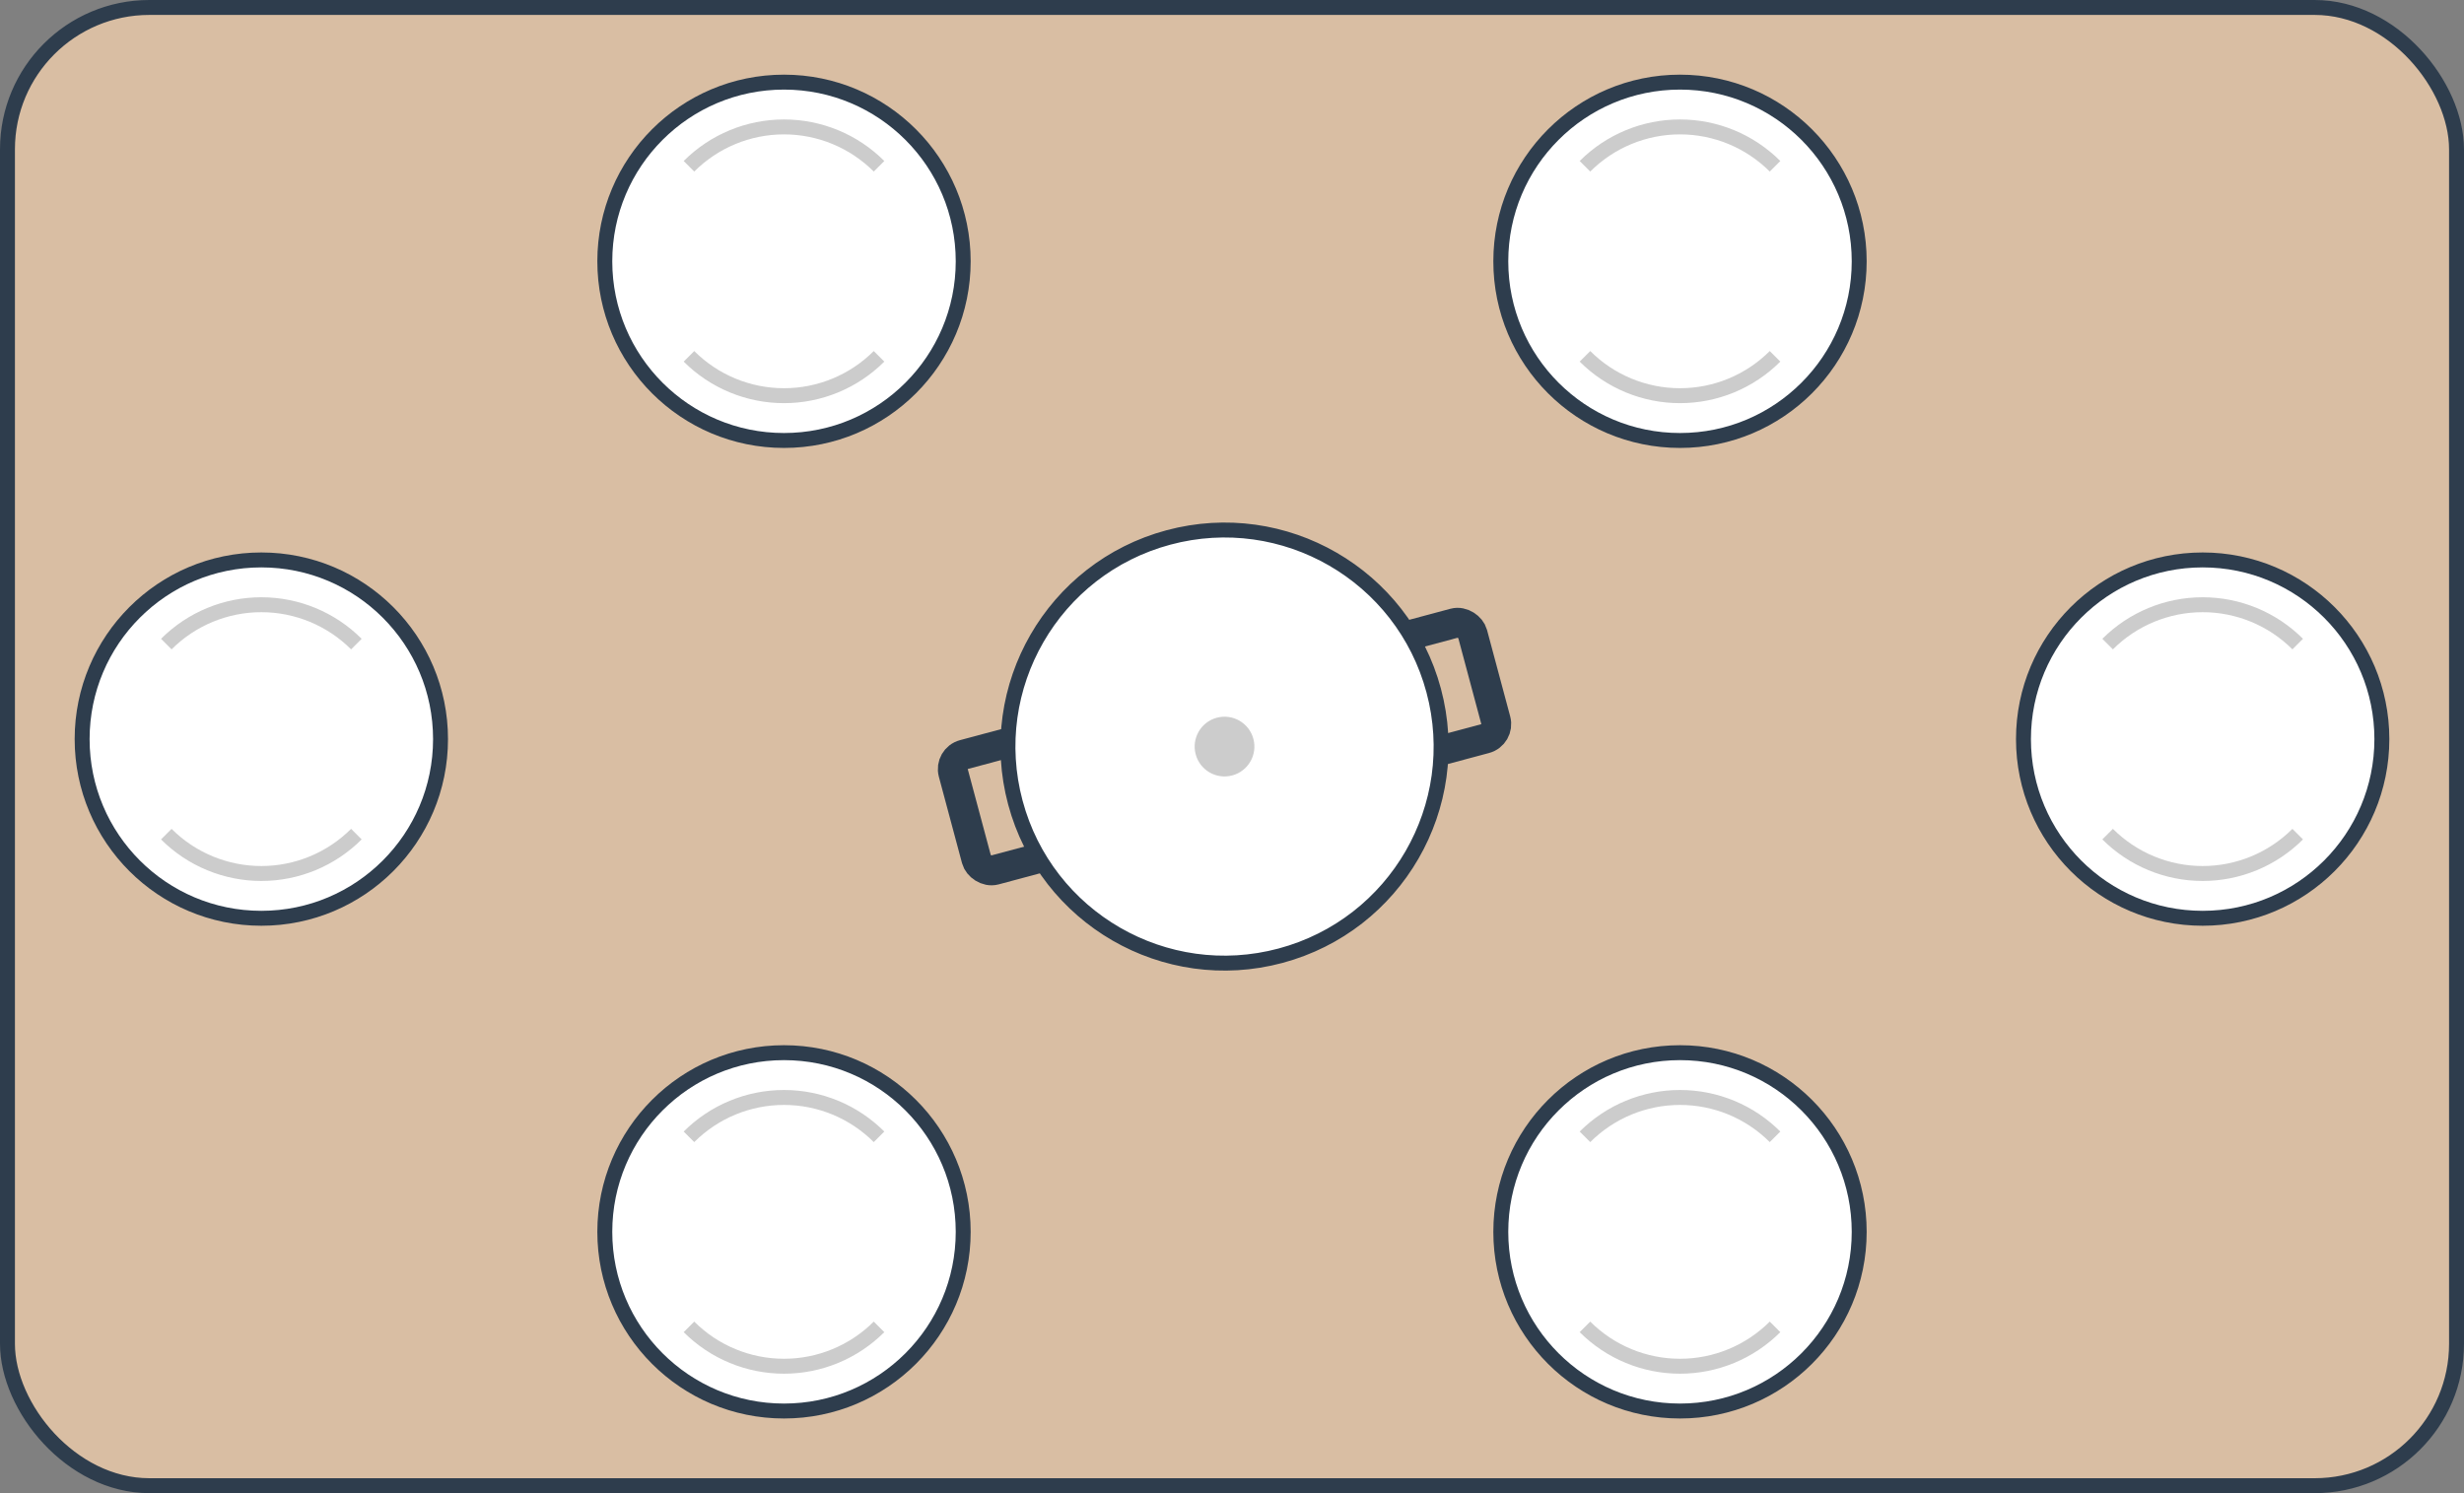 <svg width="165" height="100" viewBox="0 0 165 100" fill="none" xmlns="http://www.w3.org/2000/svg">
<rect x="0" y="0" width="165" height="100" fill="#808080" stroke="none"/>
<rect x="0.5" y="0.5" width="164" height="99" rx="9.5" fill="#D9BEA3" stroke="#2E3D4D"/>
<circle cx="147.5" cy="49.5" r="12" fill="white" stroke="#2E3D4D"/>
<path d="M153.864 55.864C152.176 57.552 149.887 58.5 147.5 58.5C145.113 58.5 142.824 57.552 141.136 55.864M141.136 43.136C142.824 41.448 145.113 40.5 147.5 40.5C149.887 40.5 152.176 41.448 153.864 43.136" stroke="black" stroke-opacity="0.2"/>
<circle cx="112.5" cy="82.5" r="12" fill="white" stroke="#2E3D4D"/>
<path d="M118.864 88.864C117.176 90.552 114.887 91.5 112.5 91.5C110.113 91.5 107.824 90.552 106.136 88.864M106.136 76.136C107.824 74.448 110.113 73.5 112.5 73.5C114.887 73.5 117.176 74.448 118.864 76.136" stroke="black" stroke-opacity="0.2"/>
<circle cx="52.5" cy="82.5" r="12" fill="white" stroke="#2E3D4D"/>
<path d="M58.864 88.864C57.176 90.552 54.887 91.5 52.5 91.5C50.113 91.5 47.824 90.552 46.136 88.864M46.136 76.136C47.824 74.448 50.113 73.5 52.5 73.5C54.887 73.5 57.176 74.448 58.864 76.136" stroke="black" stroke-opacity="0.2"/>
<circle cx="112.5" cy="17.5" r="12" fill="white" stroke="#2E3D4D"/>
<path d="M118.864 23.864C117.176 25.552 114.887 26.5 112.5 26.5C110.113 26.5 107.824 25.552 106.136 23.864M106.136 11.136C107.824 9.448 110.113 8.5 112.5 8.5C114.887 8.5 117.176 9.448 118.864 11.136" stroke="black" stroke-opacity="0.2"/>
<circle cx="52.5" cy="17.5" r="12" fill="white" stroke="#2E3D4D"/>
<path d="M58.864 23.864C57.176 25.552 54.887 26.5 52.5 26.5C50.113 26.5 47.824 25.552 46.136 23.864M46.136 11.136C47.824 9.448 50.113 8.5 52.5 8.5C54.887 8.5 57.176 9.448 58.864 11.136" stroke="black" stroke-opacity="0.2"/>
<circle cx="17.5" cy="49.5" r="12" fill="white" stroke="#2E3D4D"/>
<path d="M23.864 55.864C22.176 57.552 19.887 58.5 17.5 58.5C15.113 58.5 12.824 57.552 11.136 55.864M11.136 43.136C12.824 41.448 15.113 40.5 17.5 40.5C19.887 40.5 22.176 41.448 23.864 43.136" stroke="black" stroke-opacity="0.2"/>
<rect x="63.578" y="50.795" width="36" height="8" rx="1" transform="rotate(-15 63.578 50.795)" stroke="#2E3D4D" stroke-width="2"/>
<circle cx="82" cy="50" r="14.5" transform="rotate(-15 82 50)" fill="white" stroke="#2E3D4D"/>
<circle cx="82" cy="50" r="2" transform="rotate(-15 82 50)" fill="black" fill-opacity="0.2"/>
</svg>
